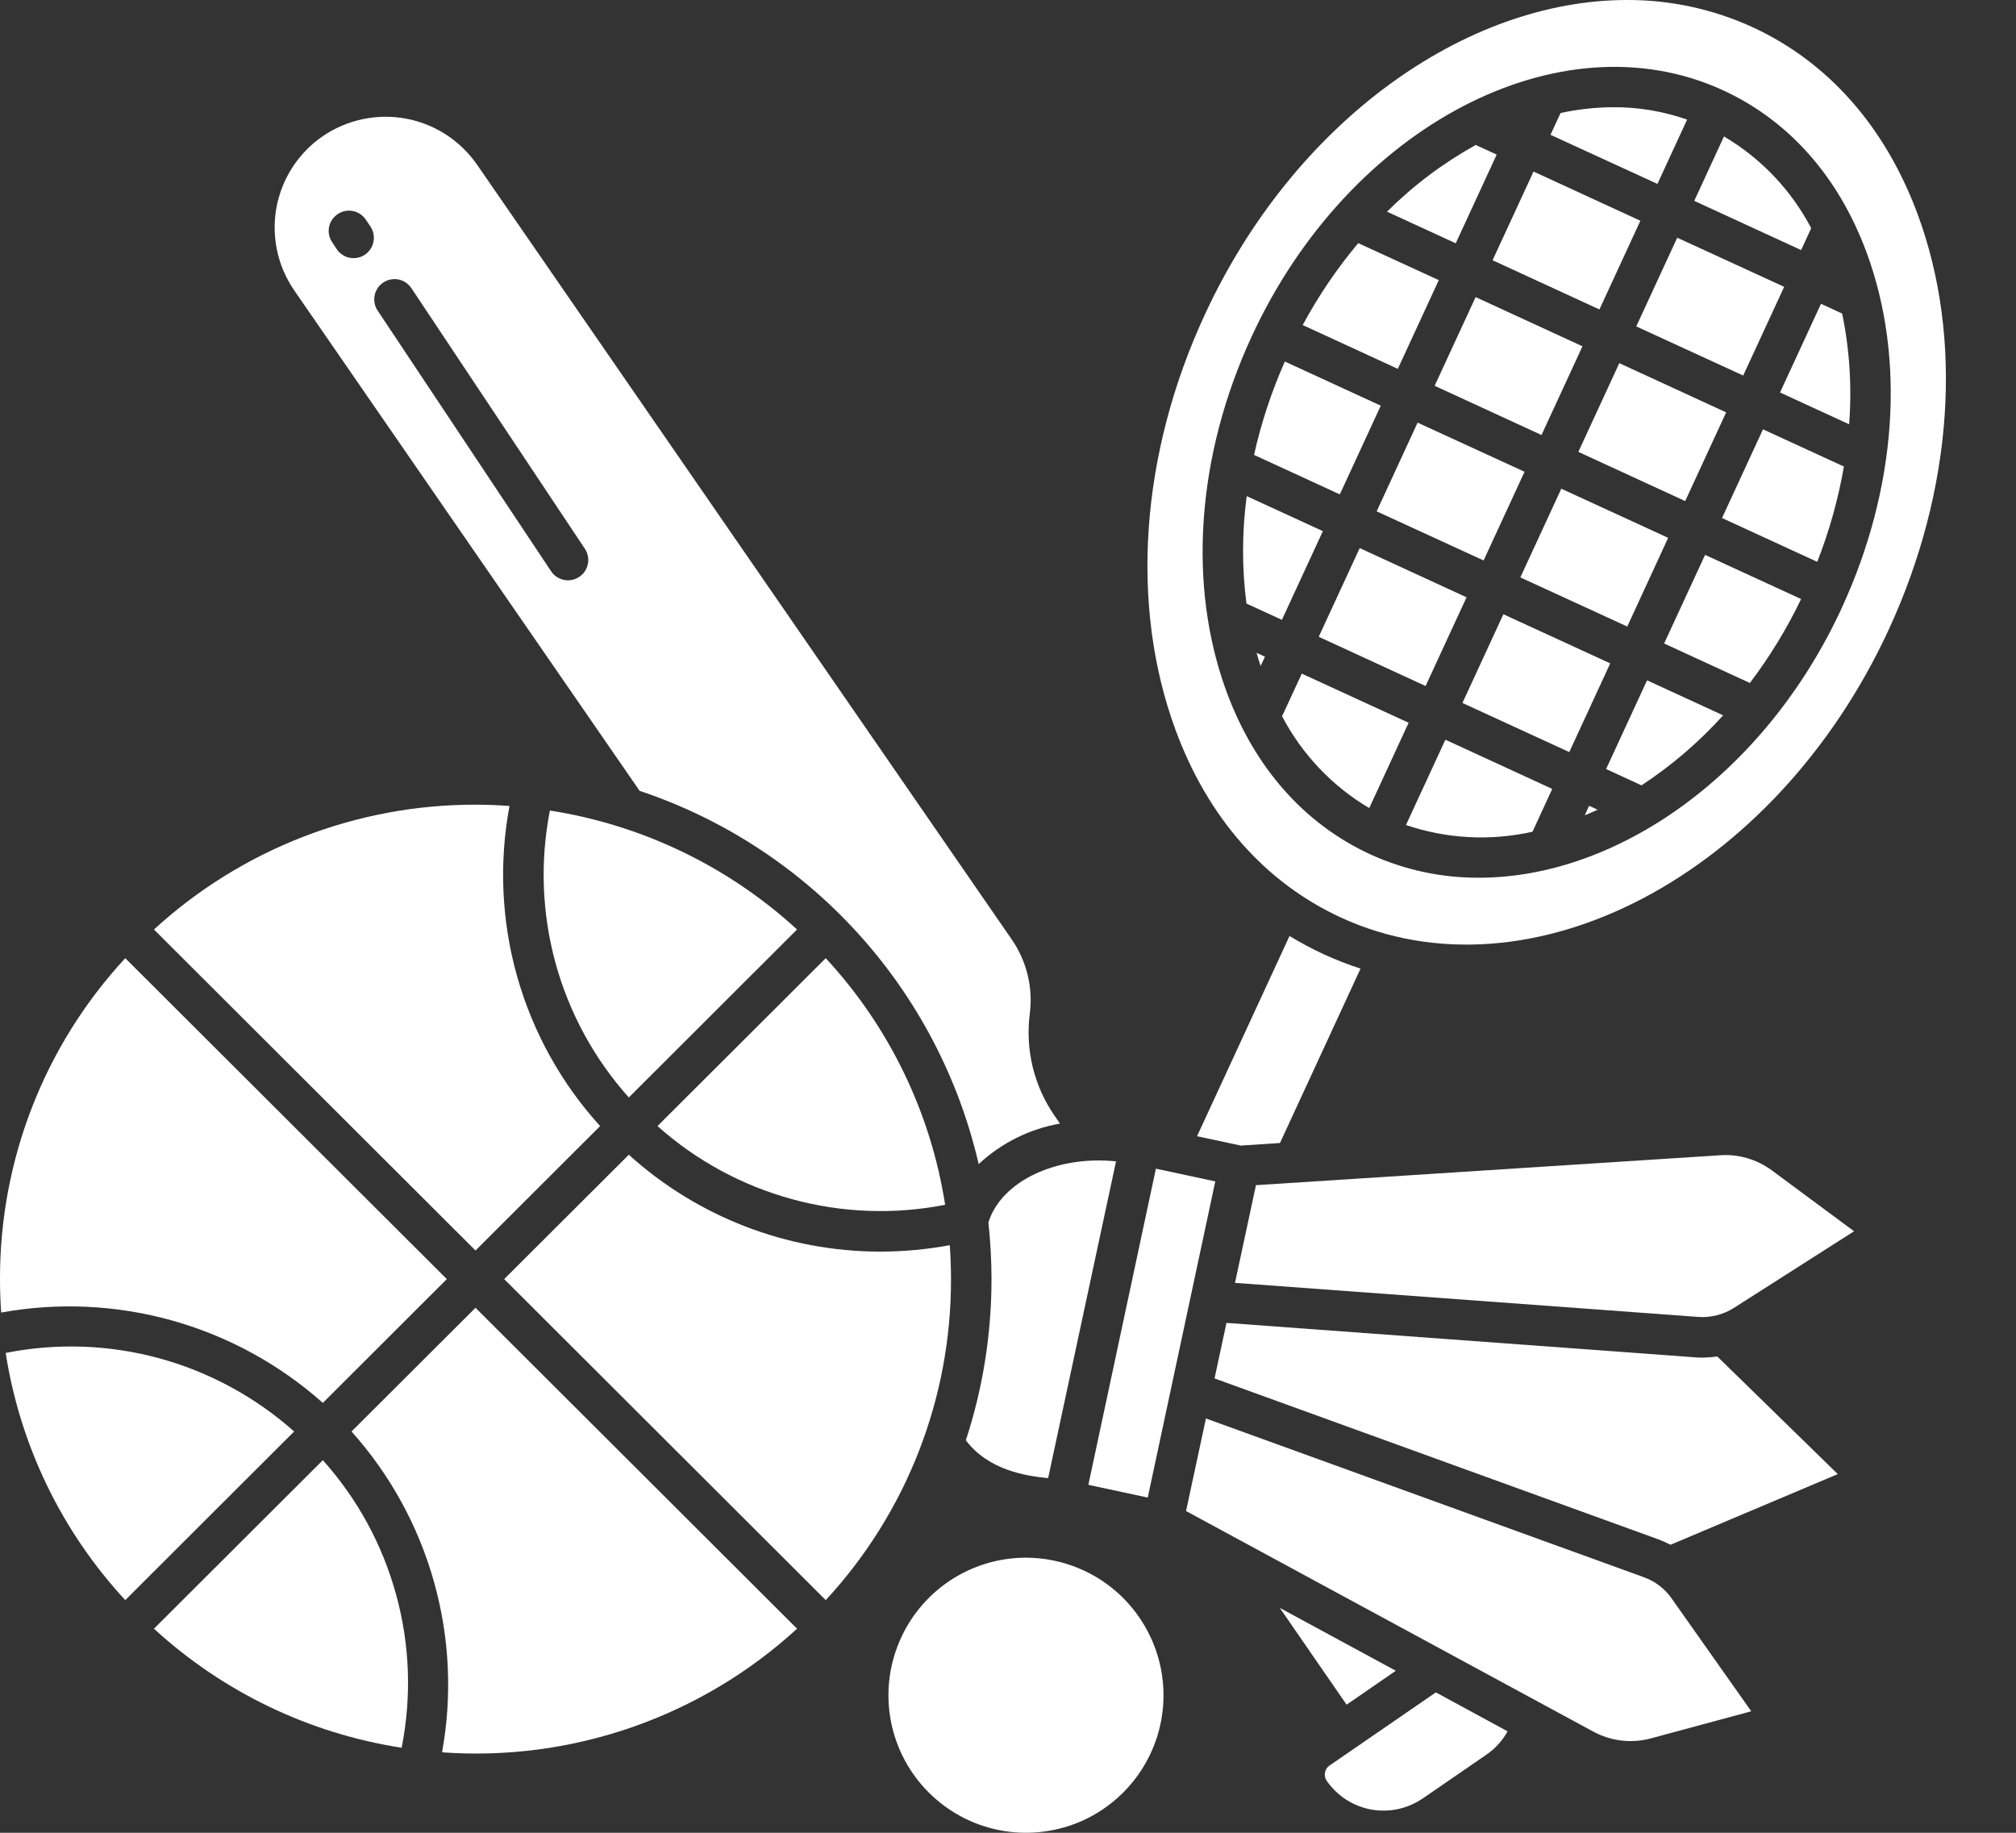 <svg width="22" height="20" viewBox="0 0 22 20" fill="none" xmlns="http://www.w3.org/2000/svg">
<rect x="0" y="0" width="22" height="20" fill="#333333" stroke="none"/>
<path d="M1.68 17.773C2.433 18.464 3.373 18.916 4.383 19.072C4.493 18.518 4.473 17.946 4.323 17.402C4.174 16.857 3.9 16.354 3.523 15.934L1.68 17.773Z" fill="white"/>
<path d="M11.196 16.998C10.899 16.998 10.609 17.086 10.362 17.251C10.116 17.416 9.923 17.651 9.81 17.925C9.696 18.199 9.666 18.501 9.724 18.792C9.782 19.083 9.925 19.351 10.135 19.56C10.345 19.77 10.612 19.913 10.903 19.971C11.194 20.029 11.496 19.999 11.771 19.886C12.045 19.772 12.279 19.58 12.444 19.333C12.609 19.086 12.697 18.796 12.697 18.499C12.697 18.101 12.538 17.72 12.257 17.438C11.976 17.157 11.594 16.999 11.196 16.998Z" fill="white"/>
<path d="M10.365 13.588C10.114 13.634 9.86 13.658 9.606 13.658C8.592 13.658 7.614 13.281 6.862 12.601L5.502 13.958L9.011 17.461C9.893 16.508 10.381 15.257 10.378 13.958C10.378 13.834 10.373 13.711 10.365 13.588Z" fill="white"/>
<path d="M3.836 15.621C4.257 16.091 4.564 16.651 4.735 17.258C4.906 17.864 4.937 18.502 4.824 19.122C5.527 19.173 6.234 19.079 6.9 18.847C7.566 18.615 8.178 18.25 8.698 17.773L5.189 14.271L3.836 15.621Z" fill="white"/>
<path d="M14.509 19.266C14.496 19.275 14.485 19.286 14.476 19.299C14.468 19.313 14.462 19.328 14.459 19.343C14.456 19.359 14.456 19.375 14.46 19.39C14.463 19.406 14.469 19.42 14.478 19.433C14.592 19.597 14.766 19.71 14.962 19.746C15.158 19.782 15.36 19.738 15.525 19.626L16.223 19.146C16.318 19.08 16.396 18.994 16.452 18.893L15.669 18.468L14.509 19.266Z" fill="white"/>
<path d="M15.232 18.232L13.966 17.546L14.695 18.602L15.232 18.232Z" fill="white"/>
<path d="M18.765 12.607L13.706 12.933L13.477 13.999L18.535 14.371C18.67 14.38 18.804 14.346 18.919 14.274L20.233 13.436L19.336 12.772C19.171 12.65 18.968 12.591 18.765 12.607Z" fill="white"/>
<path d="M19.765 2.49C19.547 2.074 19.218 1.728 18.813 1.489L18.489 2.192L19.655 2.729L19.765 2.49Z" fill="white"/>
<path d="M17.941 17.212L13.16 15.479L12.943 16.489L17.387 18.896C17.579 19 17.804 19.027 18.015 18.97L19.111 18.674L18.24 17.44C18.166 17.335 18.062 17.256 17.941 17.212Z" fill="white"/>
<path d="M18.58 14.815C18.554 14.815 18.528 14.814 18.503 14.812L13.384 14.436L13.254 15.042L18.092 16.796C18.139 16.813 18.185 16.834 18.23 16.857L20.055 16.086L18.74 14.802C18.687 14.81 18.633 14.814 18.58 14.815Z" fill="white"/>
<path d="M11.877 16.203L12.614 12.753L13.262 12.892L12.525 16.342L11.877 16.203Z" fill="white"/>
<path d="M13.968 12.473L14.847 10.57C14.711 10.526 14.579 10.474 14.449 10.415C14.32 10.355 14.194 10.288 14.072 10.214L13.063 12.399L13.541 12.501L13.968 12.473Z" fill="white"/>
<path d="M11.567 12.261L11.508 12.175C11.283 11.85 11.187 11.453 11.238 11.06C11.274 10.776 11.204 10.488 11.041 10.252L5.206 1.797C5.023 1.533 4.743 1.352 4.428 1.294C4.112 1.236 3.786 1.306 3.521 1.487C3.39 1.577 3.278 1.692 3.192 1.825C3.105 1.959 3.046 2.108 3.017 2.264C2.988 2.42 2.991 2.58 3.024 2.736C3.057 2.891 3.121 3.038 3.211 3.169L6.98 8.63C7.893 8.935 8.713 9.47 9.361 10.183C10.009 10.896 10.463 11.764 10.68 12.703C10.927 12.473 11.235 12.319 11.567 12.261ZM3.981 2.78C3.957 2.796 3.93 2.807 3.901 2.813C3.873 2.818 3.843 2.818 3.815 2.813C3.786 2.807 3.759 2.796 3.735 2.779C3.711 2.763 3.69 2.743 3.674 2.718L3.624 2.642C3.608 2.618 3.597 2.591 3.591 2.563C3.585 2.534 3.586 2.505 3.591 2.476C3.597 2.448 3.608 2.421 3.624 2.397C3.641 2.373 3.661 2.352 3.686 2.336C3.71 2.32 3.737 2.308 3.765 2.303C3.794 2.297 3.823 2.297 3.852 2.303C3.88 2.309 3.907 2.32 3.931 2.336C3.955 2.352 3.976 2.373 3.992 2.397L4.043 2.473C4.059 2.497 4.07 2.525 4.076 2.553C4.081 2.582 4.081 2.611 4.075 2.639C4.07 2.668 4.058 2.695 4.042 2.719C4.026 2.743 4.005 2.764 3.981 2.78ZM6.321 6.295C6.297 6.311 6.27 6.323 6.241 6.328C6.213 6.334 6.183 6.334 6.155 6.328C6.126 6.322 6.099 6.311 6.075 6.295C6.051 6.279 6.03 6.258 6.014 6.234L4.123 3.392C4.106 3.368 4.094 3.341 4.089 3.312C4.083 3.283 4.082 3.254 4.088 3.225C4.093 3.196 4.105 3.169 4.121 3.144C4.137 3.12 4.158 3.099 4.183 3.083C4.207 3.066 4.234 3.055 4.263 3.05C4.292 3.044 4.321 3.044 4.35 3.05C4.379 3.056 4.406 3.068 4.43 3.084C4.454 3.101 4.475 3.122 4.491 3.147L6.383 5.989C6.415 6.037 6.427 6.097 6.415 6.155C6.404 6.212 6.37 6.263 6.321 6.295H6.321Z" fill="white"/>
<path d="M11.438 16.13L12.179 12.673C11.532 12.607 10.929 12.886 10.786 13.339C10.808 13.544 10.82 13.751 10.82 13.958C10.82 14.556 10.726 15.149 10.54 15.717C10.787 16.044 11.194 16.106 11.438 16.13Z" fill="white"/>
<path d="M16.637 5.148L15.47 4.612L15.023 5.58L16.19 6.116L16.637 5.148Z" fill="white"/>
<path d="M3.523 15.309L4.876 13.958L1.367 10.456C0.485 11.408 -0.003 12.66 1.79594e-05 13.958C1.79594e-05 14.081 0.004 14.202 0.013 14.323C0.634 14.21 1.273 14.24 1.882 14.411C2.49 14.582 3.051 14.889 3.523 15.309Z" fill="white"/>
<path d="M0.062 14.764C0.219 15.773 0.673 16.712 1.367 17.461L3.21 15.621C2.787 15.245 2.283 14.971 1.737 14.822C1.191 14.673 0.617 14.653 0.062 14.764Z" fill="white"/>
<path d="M6.549 12.288C6.125 11.822 5.816 11.264 5.644 10.658C5.473 10.052 5.444 9.414 5.56 8.795C5.437 8.786 5.313 8.781 5.189 8.781C3.89 8.779 2.638 9.265 1.68 10.143L5.189 13.646L6.549 12.288Z" fill="white"/>
<path d="M8.698 10.143C7.947 9.454 7.008 9.002 6.001 8.845C5.892 9.398 5.914 9.969 6.063 10.512C6.213 11.055 6.486 11.556 6.862 11.976L8.698 10.143Z" fill="white"/>
<path d="M10.314 13.147C10.157 12.14 9.703 11.203 9.011 10.456L7.175 12.288C7.596 12.664 8.099 12.937 8.644 13.086C9.188 13.235 9.76 13.256 10.314 13.147Z" fill="white"/>
<path d="M13.757 7.268L13.804 7.166L13.713 7.124C13.726 7.173 13.741 7.221 13.757 7.268Z" fill="white"/>
<path d="M17.294 8.897C17.34 8.878 17.387 8.858 17.434 8.836L17.341 8.793L17.294 8.897Z" fill="white"/>
<path d="M13.605 5.414C13.553 5.803 13.552 6.197 13.602 6.586L13.989 6.764L14.436 5.796L13.605 5.414Z" fill="white"/>
<path d="M15.343 9.003C15.788 9.154 16.266 9.179 16.724 9.076L16.939 8.609L15.773 8.072L15.343 9.003Z" fill="white"/>
<path d="M14.206 7.351L13.991 7.816C14.209 8.232 14.538 8.579 14.942 8.818L15.372 7.887L14.206 7.351Z" fill="white"/>
<path d="M17.527 8.392L17.913 8.57C18.242 8.354 18.541 8.098 18.804 7.806L17.974 7.424L17.527 8.392Z" fill="white"/>
<path d="M16.406 6.703L15.959 7.671L17.125 8.207L17.572 7.239L16.406 6.703Z" fill="white"/>
<path d="M19.122 0.295C18.693 0.099 18.226 -0.002 17.754 3.34823e-05C15.996 3.34823e-05 14.122 1.323 13.146 3.437C12.443 4.958 12.328 6.609 12.829 7.967C13.182 8.925 13.807 9.632 14.634 10.013C16.693 10.96 19.373 9.551 20.611 6.871C21.313 5.35 21.429 3.699 20.928 2.341C20.574 1.383 19.95 0.676 19.122 0.295ZM20.098 6.636C19.262 8.446 17.652 9.578 16.139 9.578C15.73 9.58 15.326 9.493 14.954 9.323C14.234 8.991 13.692 8.379 13.386 7.551C12.958 6.39 13.057 4.976 13.659 3.672C14.72 1.374 17.028 0.169 18.803 0.985C19.523 1.317 20.065 1.929 20.37 2.757C20.799 3.918 20.7 5.332 20.098 6.635V6.636Z" fill="white"/>
<path d="M19.872 3.315L19.425 4.283L20.179 4.63C20.21 4.226 20.185 3.819 20.103 3.422L19.872 3.315Z" fill="white"/>
<path d="M18.792 5.653L19.831 6.131C19.963 5.795 20.06 5.447 20.122 5.091L19.239 4.685L18.792 5.653Z" fill="white"/>
<path d="M18.16 7.022L19.096 7.453C19.312 7.167 19.5 6.86 19.655 6.537L18.607 6.055L18.16 7.022Z" fill="white"/>
<path d="M17.269 3.779L16.103 3.242L15.656 4.21L16.822 4.747L17.269 3.779Z" fill="white"/>
<path d="M19.47 3.13L18.303 2.594L17.856 3.562L19.023 4.098L19.47 3.13Z" fill="white"/>
<path d="M14.391 6.949L15.557 7.486L16.004 6.518L14.838 5.981L14.391 6.949Z" fill="white"/>
<path d="M15.068 4.427L14.021 3.945C13.876 4.273 13.763 4.614 13.685 4.964L14.621 5.395L15.068 4.427Z" fill="white"/>
<path d="M18.837 4.5L17.671 3.963L17.224 4.931L18.39 5.468L18.837 4.5Z" fill="white"/>
<path d="M18.411 1.305C18.153 1.215 17.882 1.169 17.609 1.17C17.414 1.171 17.22 1.192 17.03 1.233L16.92 1.471L18.087 2.007L18.411 1.305Z" fill="white"/>
<path d="M18.204 5.869L17.038 5.333L16.591 6.301L17.758 6.837L18.204 5.869Z" fill="white"/>
<path d="M15.701 3.057L14.822 2.653C14.59 2.93 14.387 3.229 14.216 3.547L15.254 4.025L15.701 3.057Z" fill="white"/>
<path d="M16.333 1.687L16.104 1.582C15.749 1.779 15.423 2.024 15.136 2.31L15.886 2.655L16.333 1.687Z" fill="white"/>
<path d="M17.454 3.377L17.901 2.409L16.735 1.872L16.288 2.84L17.454 3.377Z" fill="white"/>
</svg>
